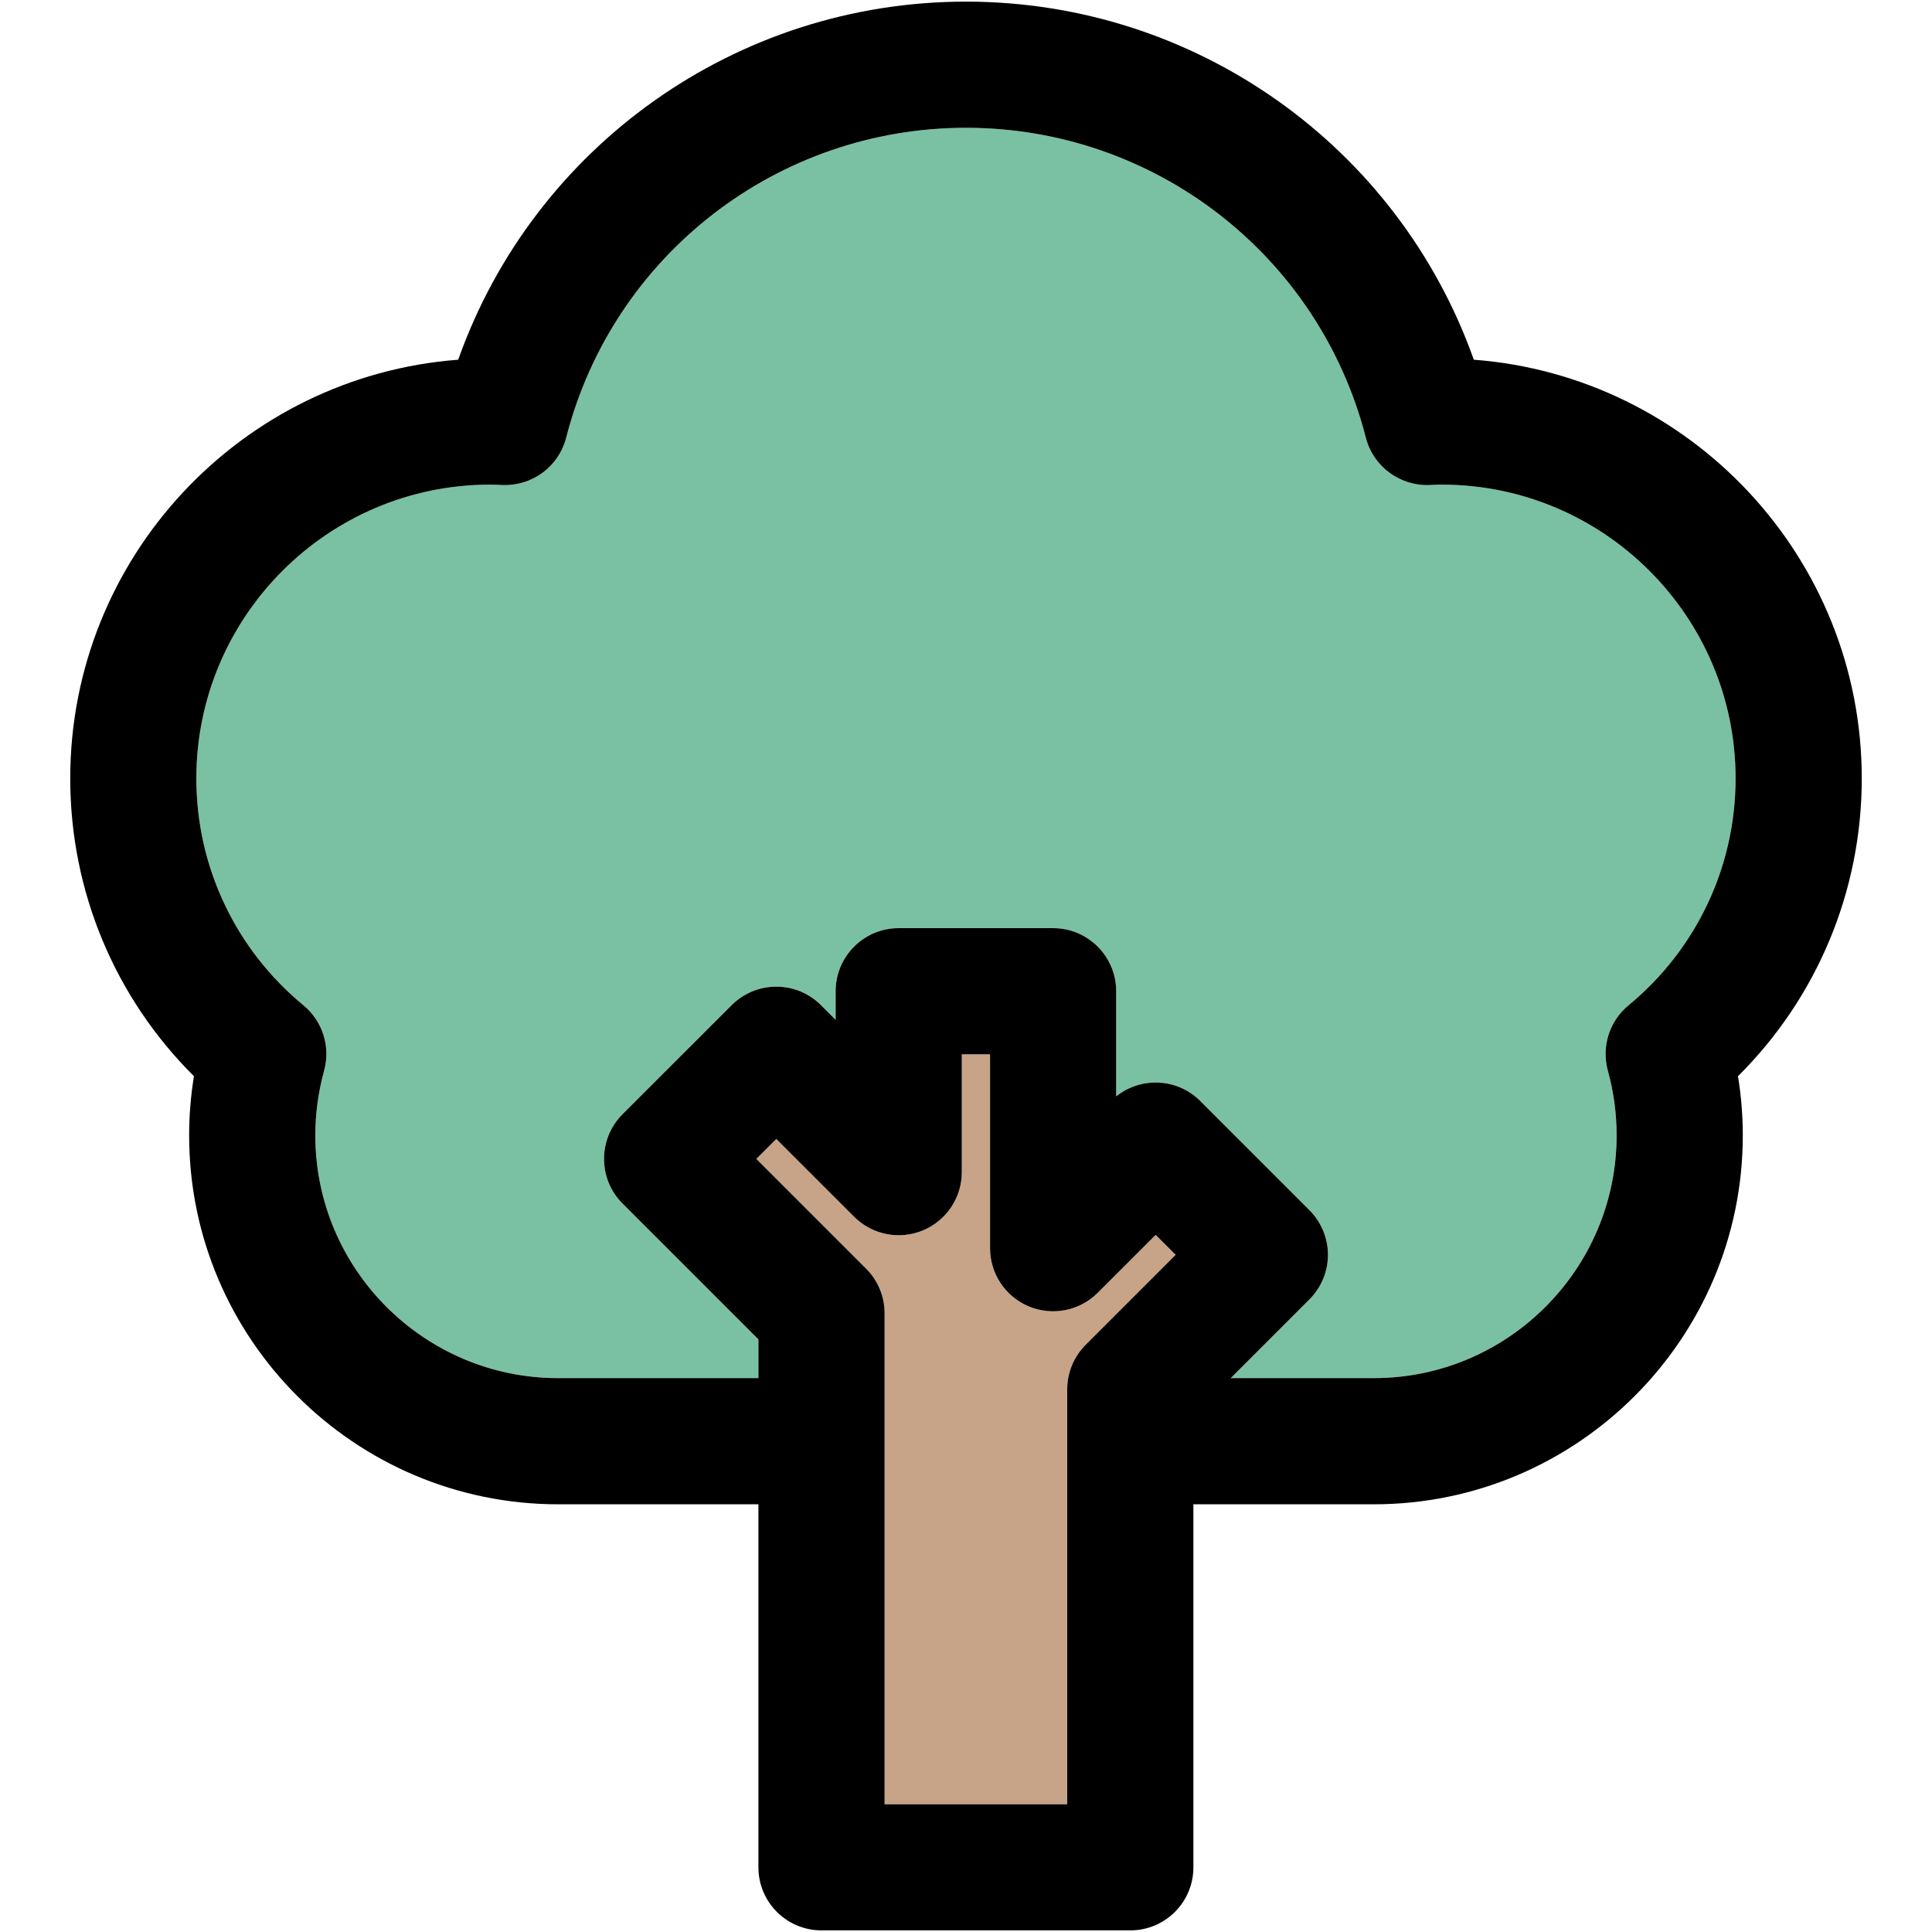 <?xml version="1.0" encoding="iso-8859-1"?>
<!-- Generator: Adobe Illustrator 18.0.0, SVG Export Plug-In . SVG Version: 6.00 Build 0)  -->
<!DOCTYPE svg PUBLIC "-//W3C//DTD SVG 1.1//EN" "http://www.w3.org/Graphics/SVG/1.1/DTD/svg11.dtd">
<svg version="1.1" id="Capa_1" xmlns="http://www.w3.org/2000/svg" xmlns:xlink="http://www.w3.org/1999/xlink" x="0px" y="0px"
	 viewBox="0 0 297.5 297.5" style="enable-background:new 0 0 297.5 297.5;" xml:space="preserve">
<g id="XMLID_32_">
	<g>
		<path style="fill:#C7A488;" d="M181.035,193.22l-13.85,13.85c-1.82,1.82-2.85,4.29-2.85,6.87v63.89h-28.12v-75.6
			c0-2.58-1.02-5.05-2.84-6.87l-16.91-16.91l3.07-3.07l11.99,11.98c2.77,2.78,6.95,3.61,10.58,2.11c3.63-1.51,6-5.05,6-8.98v-18.14
			h4.35v29.85c0,3.93,2.36,7.47,5.99,8.98c3.63,1.5,7.81,0.67,10.59-2.11l8.92-8.92L181.035,193.22z"/>
		<path style="fill:#7AC1A3;" d="M267.255,119.87c0,13.56-6.01,26.29-16.48,34.93c-2.96,2.43-4.2,6.38-3.19,10.07
			c0.9,3.26,1.35,6.6,1.35,9.96c0,20.61-16.77,37.38-37.38,37.38h-22.04l12.12-12.12c1.82-1.82,2.85-4.29,2.85-6.87
			c0-2.57-1.03-5.04-2.85-6.87l-16.81-16.81c-3.54-3.54-9.13-3.78-12.95-0.71v-16.19c0-5.37-4.35-9.72-9.71-9.72h-23.77
			c-5.37,0-9.72,4.35-9.72,9.72v4.4l-2.27-2.27c-1.82-1.82-4.29-2.84-6.87-2.84c-2.57,0-5.04,1.02-6.86,2.84l-16.82,16.81
			c-3.79,3.8-3.79,9.95,0,13.74l20.93,20.93v5.96h-30.84c-20.62,0-37.39-16.77-37.39-37.38c0-3.36,0.46-6.7,1.35-9.96
			c1.02-3.69-0.23-7.64-3.18-10.07c-10.48-8.64-16.49-21.37-16.49-34.93c0-24.94,20.3-45.24,45.24-45.24c0.64,0,1.26,0.03,1.89,0.06
			c4.61,0.17,8.68-2.85,9.82-7.3c7.2-28.09,32.52-47.71,61.56-47.71c29.05,0,54.36,19.62,61.57,47.71c1.14,4.45,5.24,7.47,9.82,7.3
			c0.62-0.03,1.25-0.06,1.88-0.06C246.965,74.63,267.255,94.93,267.255,119.87z"/>
		<path d="M286.685,119.87c0,17.35-6.88,33.75-19.06,45.85c0.49,3.01,0.74,6.06,0.74,9.11c0,31.32-25.49,56.81-56.81,56.81h-27.79
			v55.9c0,5.37-4.35,9.71-9.71,9.71h-47.55c-5.37,0-9.72-4.34-9.72-9.71v-55.9h-30.84c-31.33,0-56.82-25.49-56.82-56.81
			c0-3.05,0.25-6.1,0.74-9.11c-12.18-12.1-19.05-28.5-19.05-45.85c0-34,26.37-61.95,59.74-64.48c11.64-32.81,42.8-55.14,78.19-55.14
			c35.4,0,66.56,22.33,78.2,55.14C260.305,57.92,286.685,85.87,286.685,119.87z M250.775,154.8c10.47-8.64,16.48-21.37,16.48-34.93
			c0-24.94-20.29-45.24-45.24-45.24c-0.63,0-1.26,0.03-1.88,0.06c-4.58,0.17-8.68-2.85-9.82-7.3
			c-7.21-28.09-32.52-47.71-61.57-47.71c-29.04,0-54.36,19.62-61.56,47.71c-1.14,4.45-5.21,7.47-9.82,7.3
			c-0.63-0.03-1.25-0.06-1.89-0.06c-24.94,0-45.24,20.3-45.24,45.24c0,13.56,6.01,26.29,16.49,34.93c2.95,2.43,4.2,6.38,3.18,10.07
			c-0.89,3.26-1.35,6.6-1.35,9.96c0,20.61,16.77,37.38,37.39,37.38h30.84v-5.96l-20.93-20.93c-3.79-3.79-3.79-9.94,0-13.74
			l16.82-16.81c1.82-1.82,4.29-2.84,6.86-2.84c2.58,0,5.05,1.02,6.87,2.84l2.27,2.27v-4.4c0-5.37,4.35-9.72,9.72-9.72h23.77
			c5.36,0,9.71,4.35,9.71,9.72v16.19c3.82-3.07,9.41-2.83,12.95,0.71l16.81,16.81c1.82,1.83,2.85,4.3,2.85,6.87
			c0,2.58-1.03,5.05-2.85,6.87l-12.12,12.12h22.04c20.61,0,37.38-16.77,37.38-37.38c0-3.36-0.45-6.7-1.35-9.96
			C246.575,161.18,247.815,157.23,250.775,154.8z M167.185,207.07l13.85-13.85l-3.08-3.07l-8.92,8.92
			c-2.78,2.78-6.96,3.61-10.59,2.11c-3.63-1.51-5.99-5.05-5.99-8.98v-29.85h-4.35v18.14c0,3.93-2.37,7.47-6,8.98
			c-3.63,1.5-7.81,0.67-10.58-2.11l-11.99-11.98l-3.07,3.07l16.91,16.91c1.82,1.82,2.84,4.29,2.84,6.87v75.6h28.12v-63.89
			C164.335,211.36,165.365,208.89,167.185,207.07z"/>
	</g>
	<g>
	</g>
</g>
<g>
</g>
<g>
</g>
<g>
</g>
<g>
</g>
<g>
</g>
<g>
</g>
<g>
</g>
<g>
</g>
<g>
</g>
<g>
</g>
<g>
</g>
<g>
</g>
<g>
</g>
<g>
</g>
<g>
</g>
</svg>
